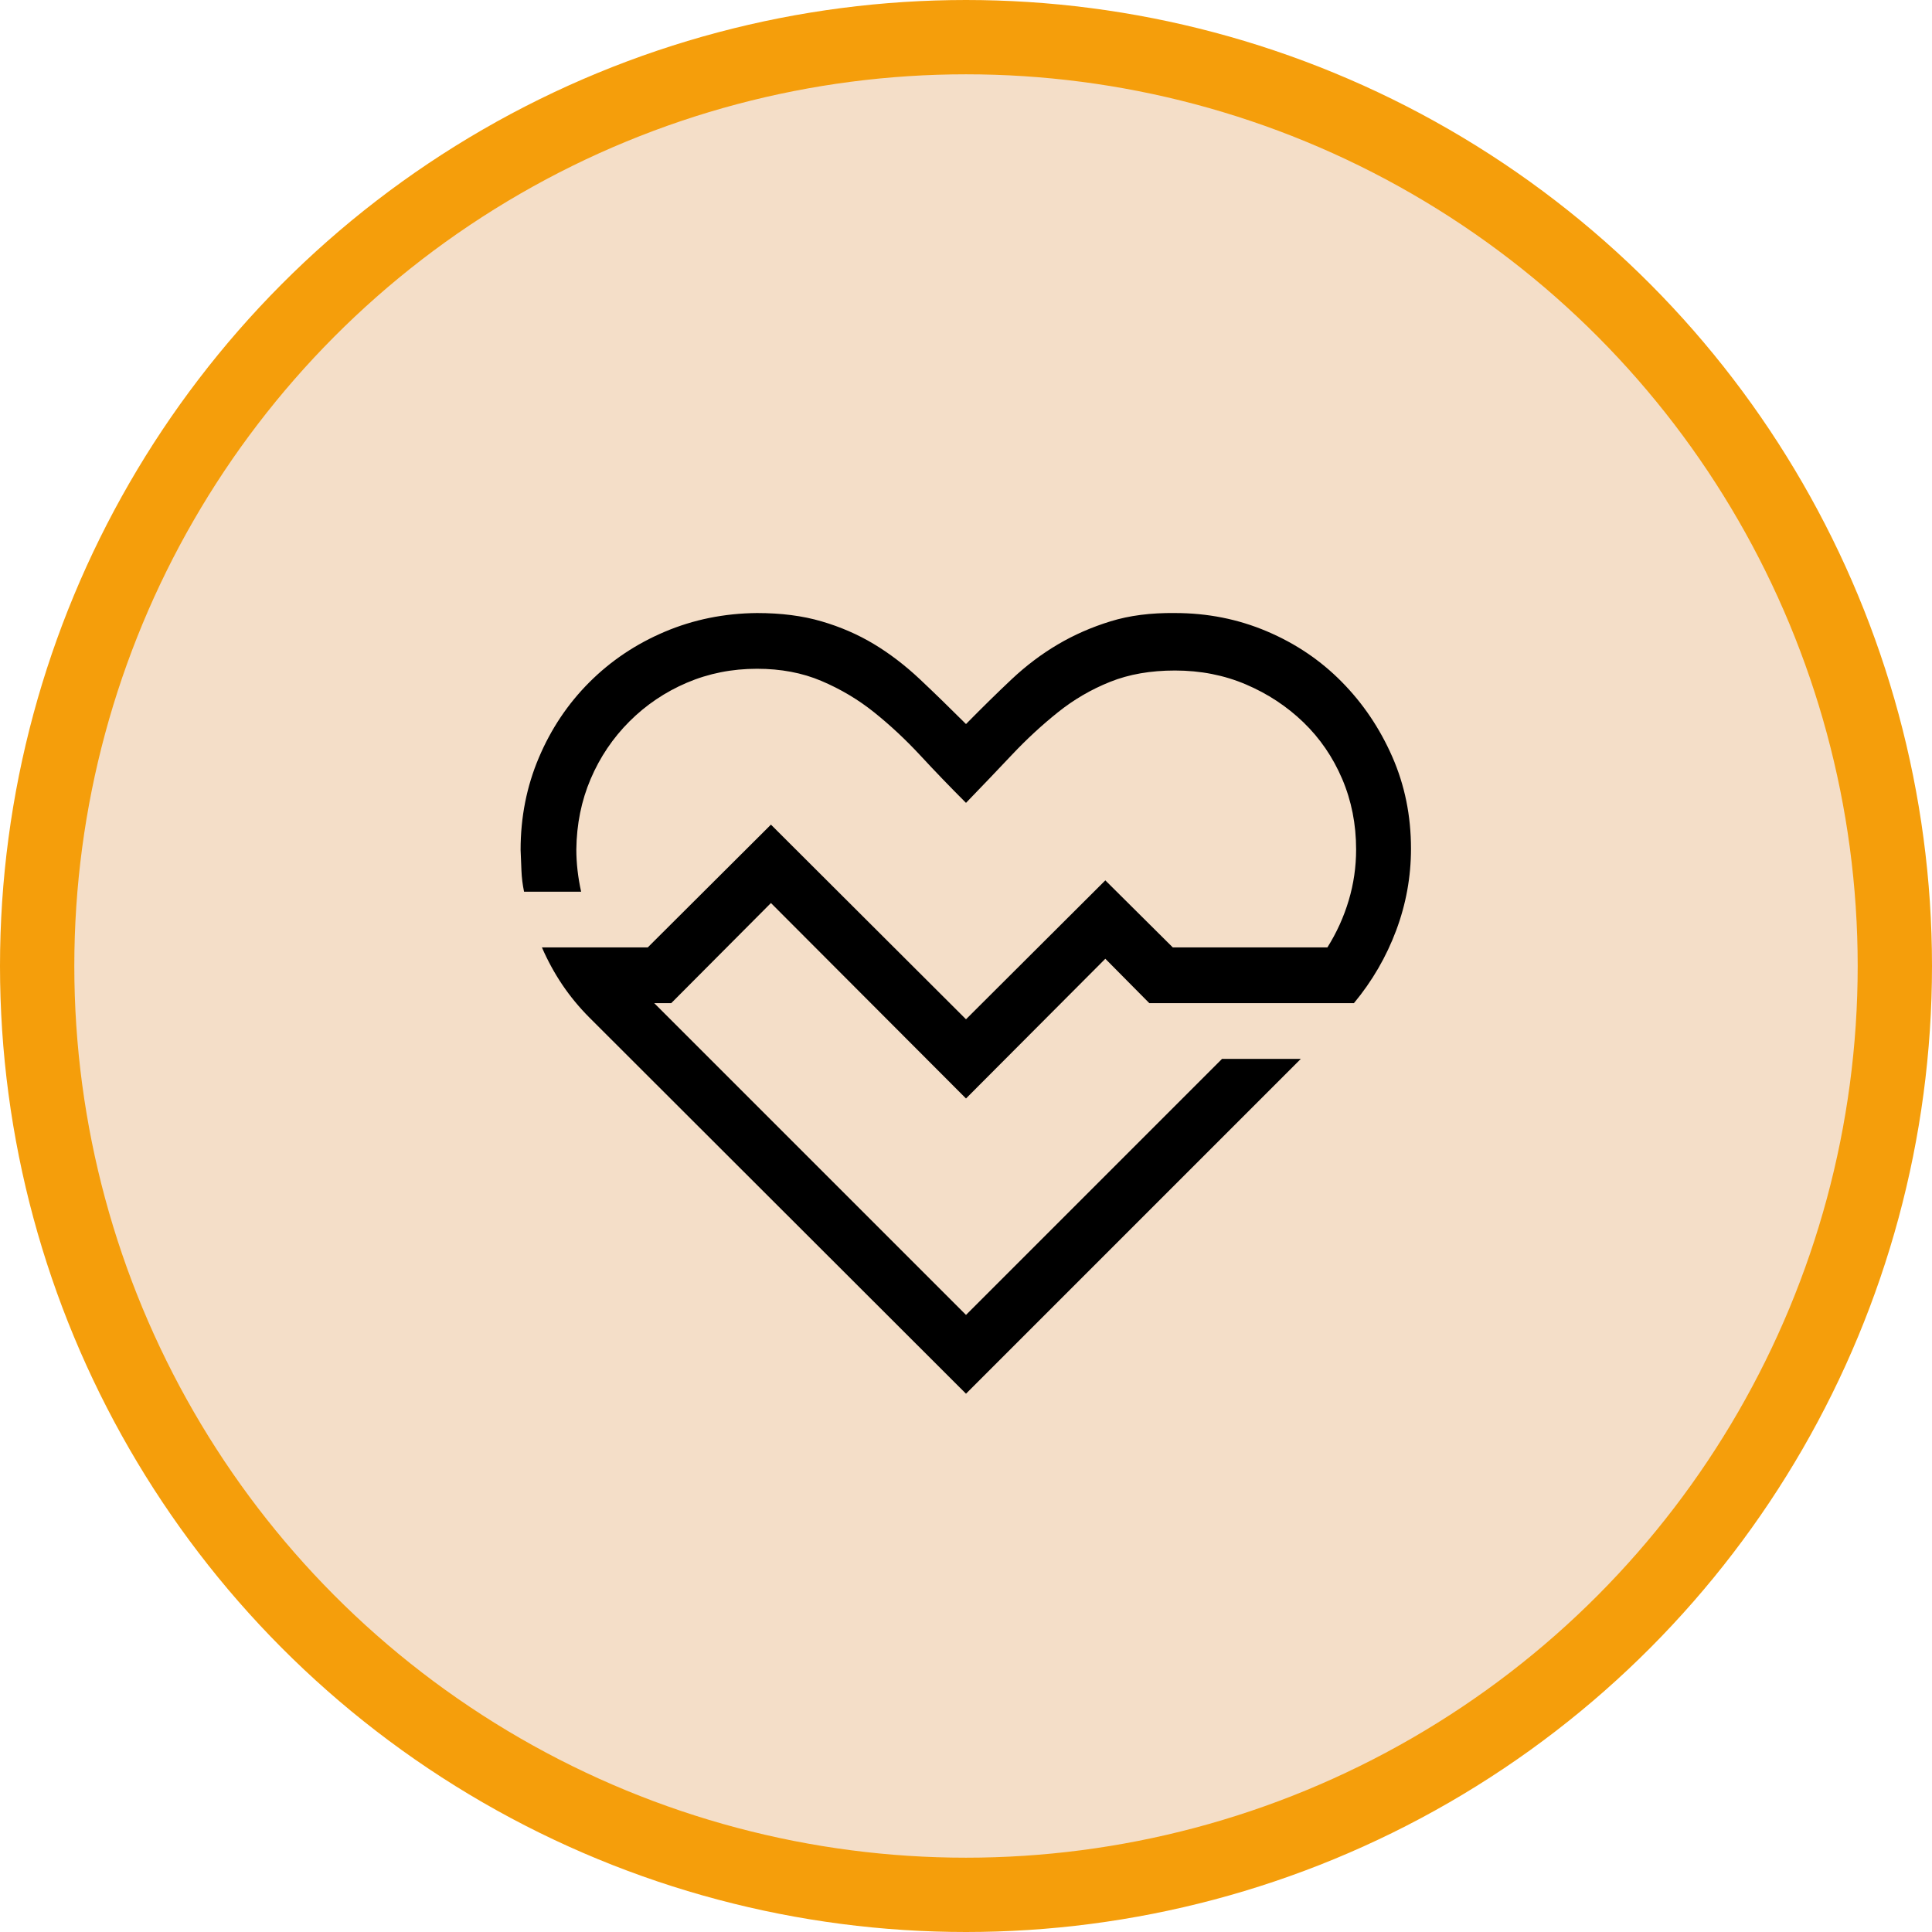 <svg width="52" height="52" viewBox="0 0 52 52" fill="none" xmlns="http://www.w3.org/2000/svg">
<circle cx="26" cy="26" r="25" fill="#D98F48" fill-opacity="0.3" stroke="#F59E0B" stroke-width="2"/>
<path d="M18.066 27H17.609L26 35.391L32.891 28.5H35.012L26 37.512L15.863 27.387C15.59 27.113 15.348 26.82 15.137 26.508C14.926 26.195 14.742 25.859 14.586 25.5H17.434L20.75 22.195L26 27.434L29.75 23.695L31.566 25.5H35.727C35.977 25.102 36.168 24.68 36.301 24.234C36.434 23.789 36.5 23.332 36.5 22.863C36.5 22.184 36.375 21.551 36.125 20.965C35.875 20.379 35.527 19.871 35.082 19.441C34.637 19.012 34.121 18.672 33.535 18.422C32.949 18.172 32.312 18.047 31.625 18.047C30.969 18.047 30.387 18.148 29.879 18.352C29.371 18.555 28.902 18.828 28.473 19.172C28.043 19.516 27.633 19.895 27.242 20.309C26.852 20.723 26.438 21.156 26 21.609C25.578 21.188 25.168 20.762 24.77 20.332C24.371 19.902 23.957 19.516 23.527 19.172C23.098 18.828 22.625 18.547 22.109 18.328C21.594 18.109 21.016 18 20.375 18C19.703 18 19.074 18.125 18.488 18.375C17.902 18.625 17.387 18.973 16.941 19.418C16.496 19.863 16.148 20.379 15.898 20.965C15.648 21.551 15.52 22.184 15.512 22.863C15.512 23.23 15.555 23.609 15.641 24H14.105C14.066 23.812 14.043 23.625 14.035 23.438C14.027 23.25 14.02 23.062 14.012 22.875C14.012 21.992 14.176 21.164 14.504 20.391C14.832 19.617 15.285 18.941 15.863 18.363C16.441 17.785 17.117 17.332 17.891 17.004C18.664 16.676 19.492 16.508 20.375 16.5C21.023 16.5 21.602 16.574 22.109 16.723C22.617 16.871 23.086 17.074 23.516 17.332C23.945 17.59 24.359 17.906 24.758 18.281C25.156 18.656 25.57 19.059 26 19.488C26.43 19.051 26.84 18.648 27.23 18.281C27.621 17.914 28.035 17.602 28.473 17.344C28.91 17.086 29.383 16.879 29.891 16.723C30.398 16.566 30.977 16.492 31.625 16.5C32.5 16.5 33.324 16.664 34.098 16.992C34.871 17.32 35.543 17.773 36.113 18.352C36.684 18.93 37.137 19.602 37.473 20.367C37.809 21.133 37.977 21.957 37.977 22.84C37.977 23.598 37.844 24.332 37.578 25.043C37.312 25.754 36.934 26.406 36.441 27H30.934L29.75 25.805L26 29.566L20.75 24.305L18.066 27Z" fill="black"/>
</svg>
